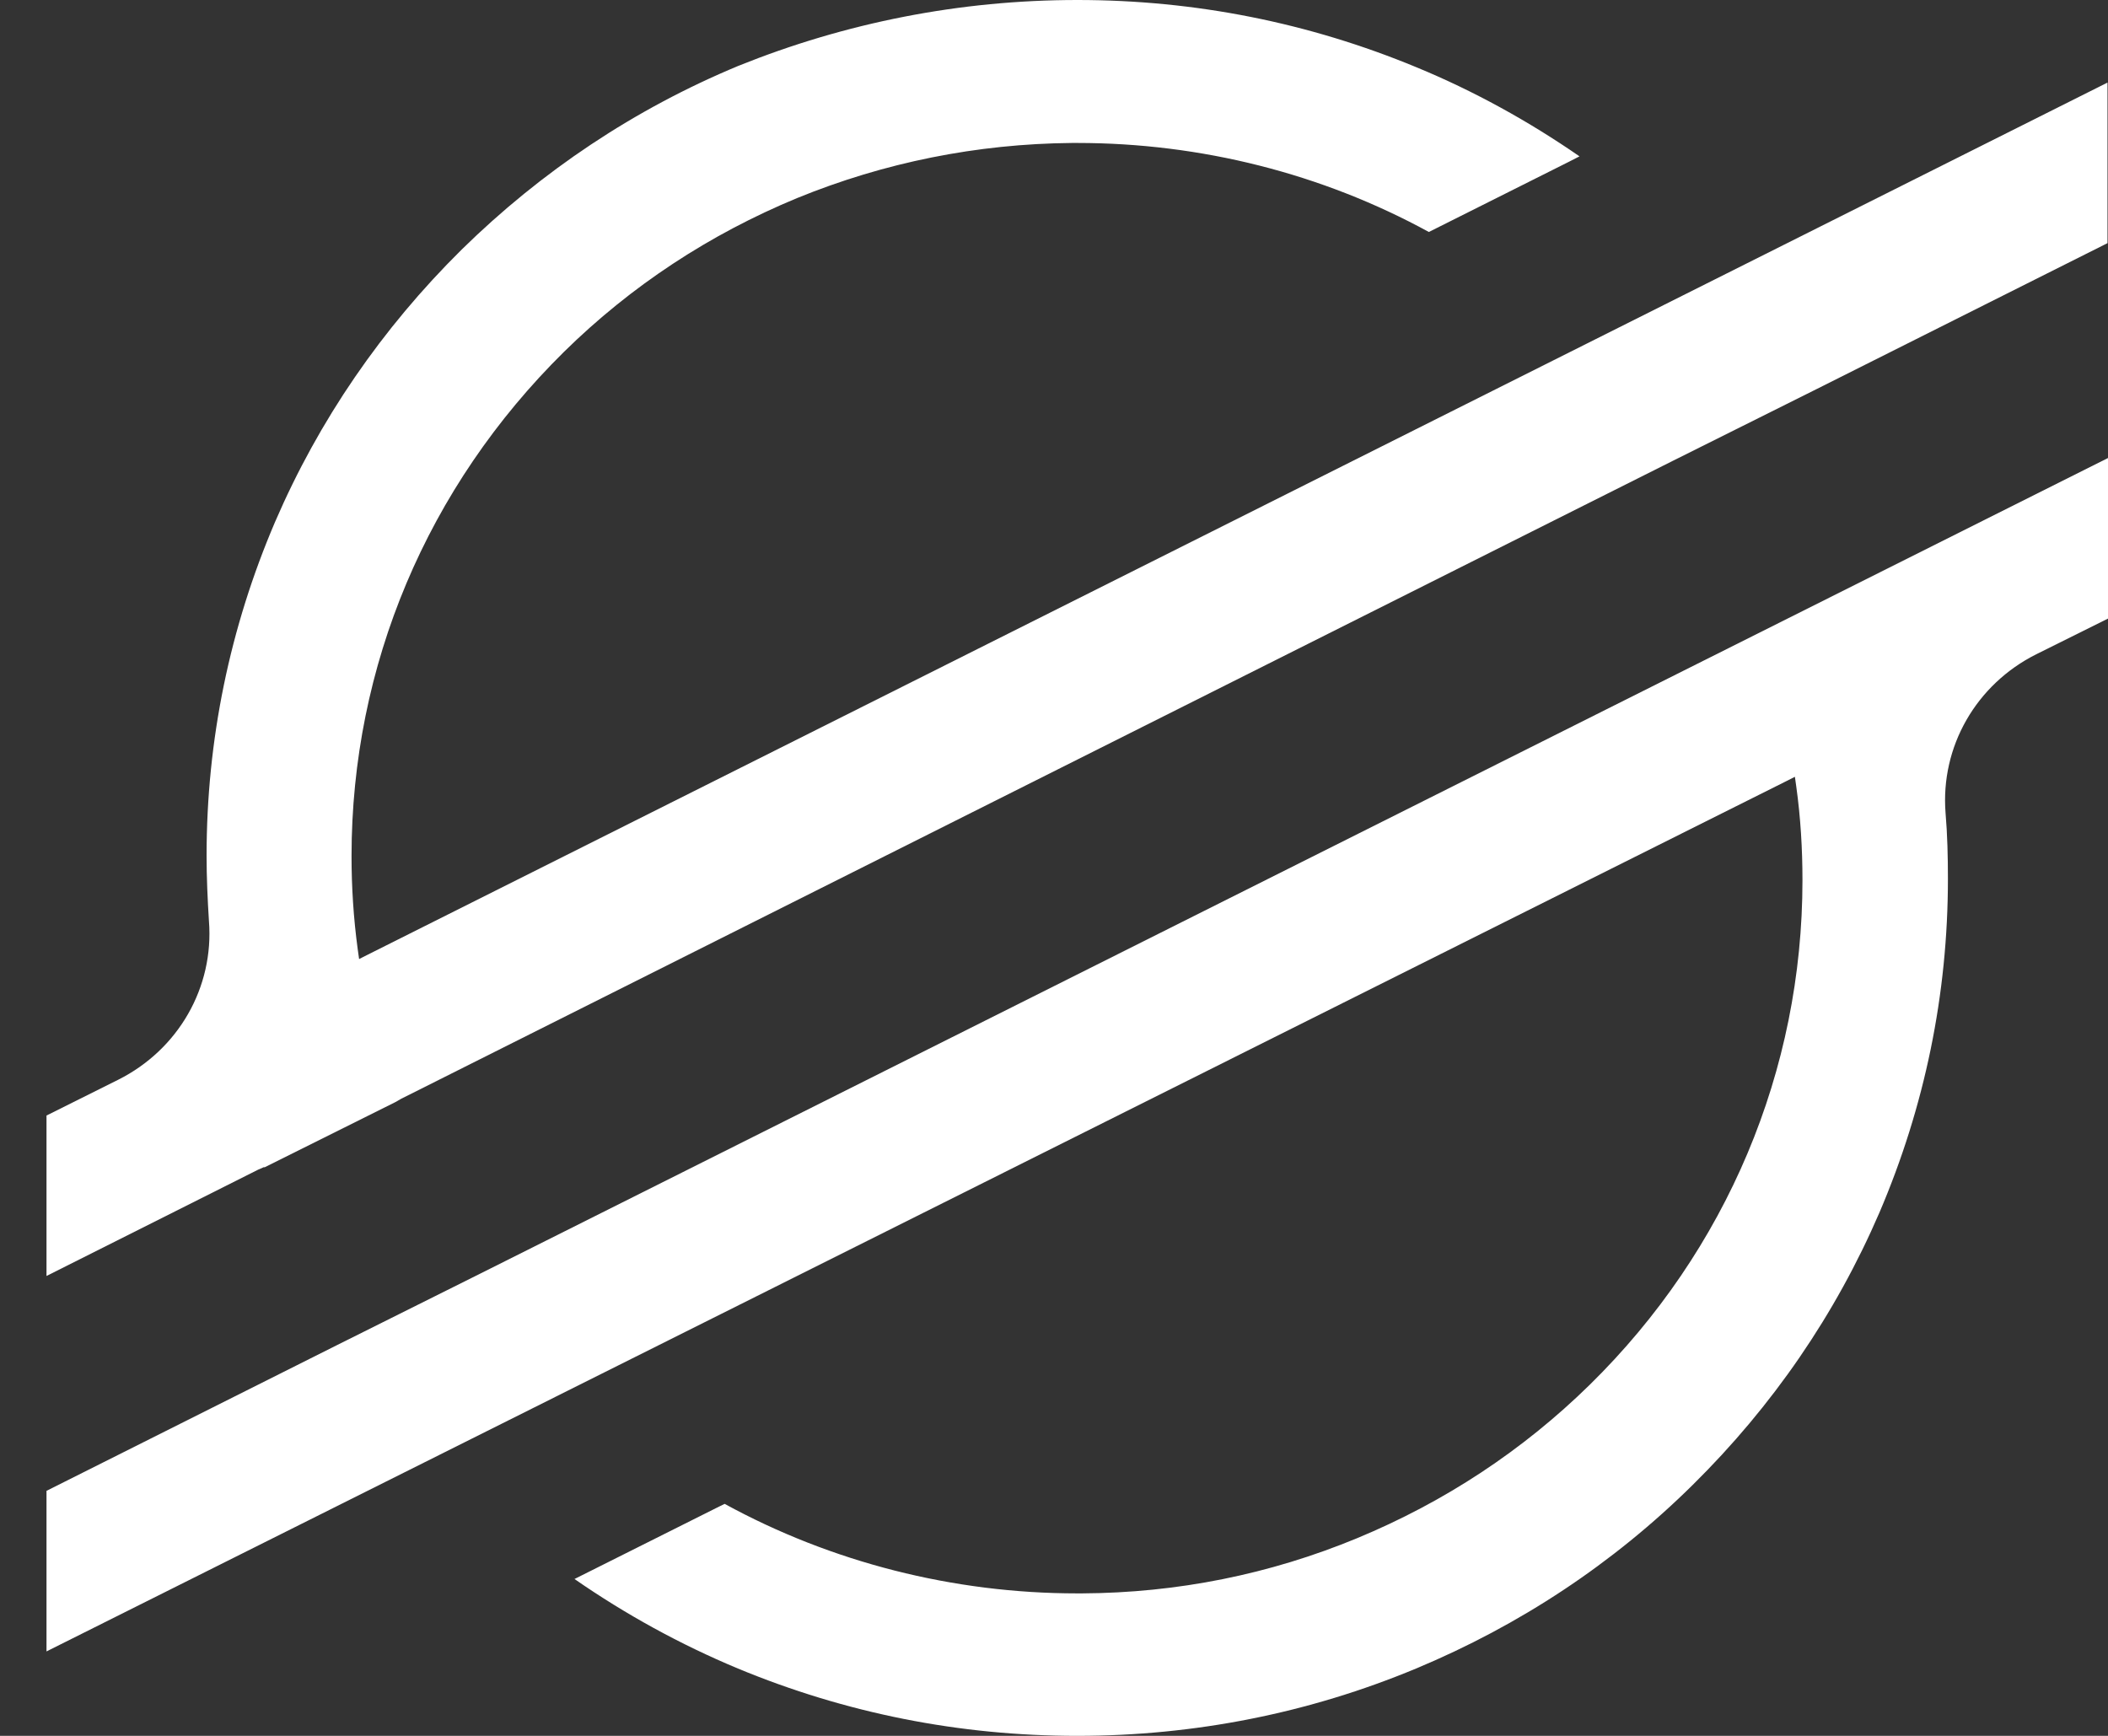 <svg width="17" height="14" viewBox="0 0 17 14" fill="none" xmlns="http://www.w3.org/2000/svg">
<rect x="0" y="0" width="17" height="14" fill="#333333" stroke="none"/>
<g clip-path="url(#clip0_3707_85712)">
<path d="M8.689 0C9.638 0 10.556 0.183 11.424 0.543C11.885 0.733 12.327 0.977 12.738 1.261L12.65 1.306L11.523 1.871C10.662 1.4 9.683 1.153 8.689 1.153H8.644C7.878 1.16 7.132 1.31 6.427 1.598C5.722 1.89 5.09 2.305 4.549 2.837C3.445 3.926 2.835 5.37 2.835 6.905C2.835 7.155 2.851 7.406 2.885 7.657L2.896 7.735L2.969 7.698L16.996 0.666V1.961L14.646 3.14L13.492 3.716L3.235 8.862L3.19 8.888L2.131 9.416V9.412L2.081 9.434L0.375 10.291V8.997L0.954 8.708C1.438 8.465 1.727 7.964 1.685 7.428C1.674 7.253 1.666 7.077 1.666 6.901C1.666 5.969 1.853 5.063 2.218 4.21C2.573 3.387 3.079 2.65 3.723 2.013C4.367 1.381 5.117 0.879 5.955 0.531C6.819 0.183 7.741 0 8.689 0Z" fill="white"/>
<path d="M16.421 5.277L17 4.989V3.694L3.871 10.273L2.717 10.849L0.375 12.024V13.319L14.402 6.302L14.475 6.265L14.486 6.343C14.521 6.594 14.536 6.848 14.536 7.099C14.536 8.634 13.926 10.082 12.822 11.167C12.281 11.698 11.649 12.114 10.944 12.406C10.239 12.698 9.493 12.847 8.727 12.851H8.686C7.688 12.851 6.705 12.6 5.844 12.129L5.799 12.151L4.633 12.735C5.044 13.02 5.486 13.263 5.951 13.457C6.819 13.817 7.737 14 8.686 14C9.634 14 10.556 13.817 11.42 13.457C12.254 13.109 13.008 12.612 13.652 11.975C14.296 11.339 14.802 10.602 15.157 9.779C15.522 8.925 15.709 8.02 15.709 7.088C15.709 6.912 15.705 6.732 15.69 6.557C15.648 6.021 15.937 5.52 16.421 5.277Z" fill="white"/>
</g>
<defs>
<clipPath id="clip0_3707_85712">
<rect width="16.625" height="14" fill="white" transform="translate(0.375)"/>
</clipPath>
</defs>
</svg>
